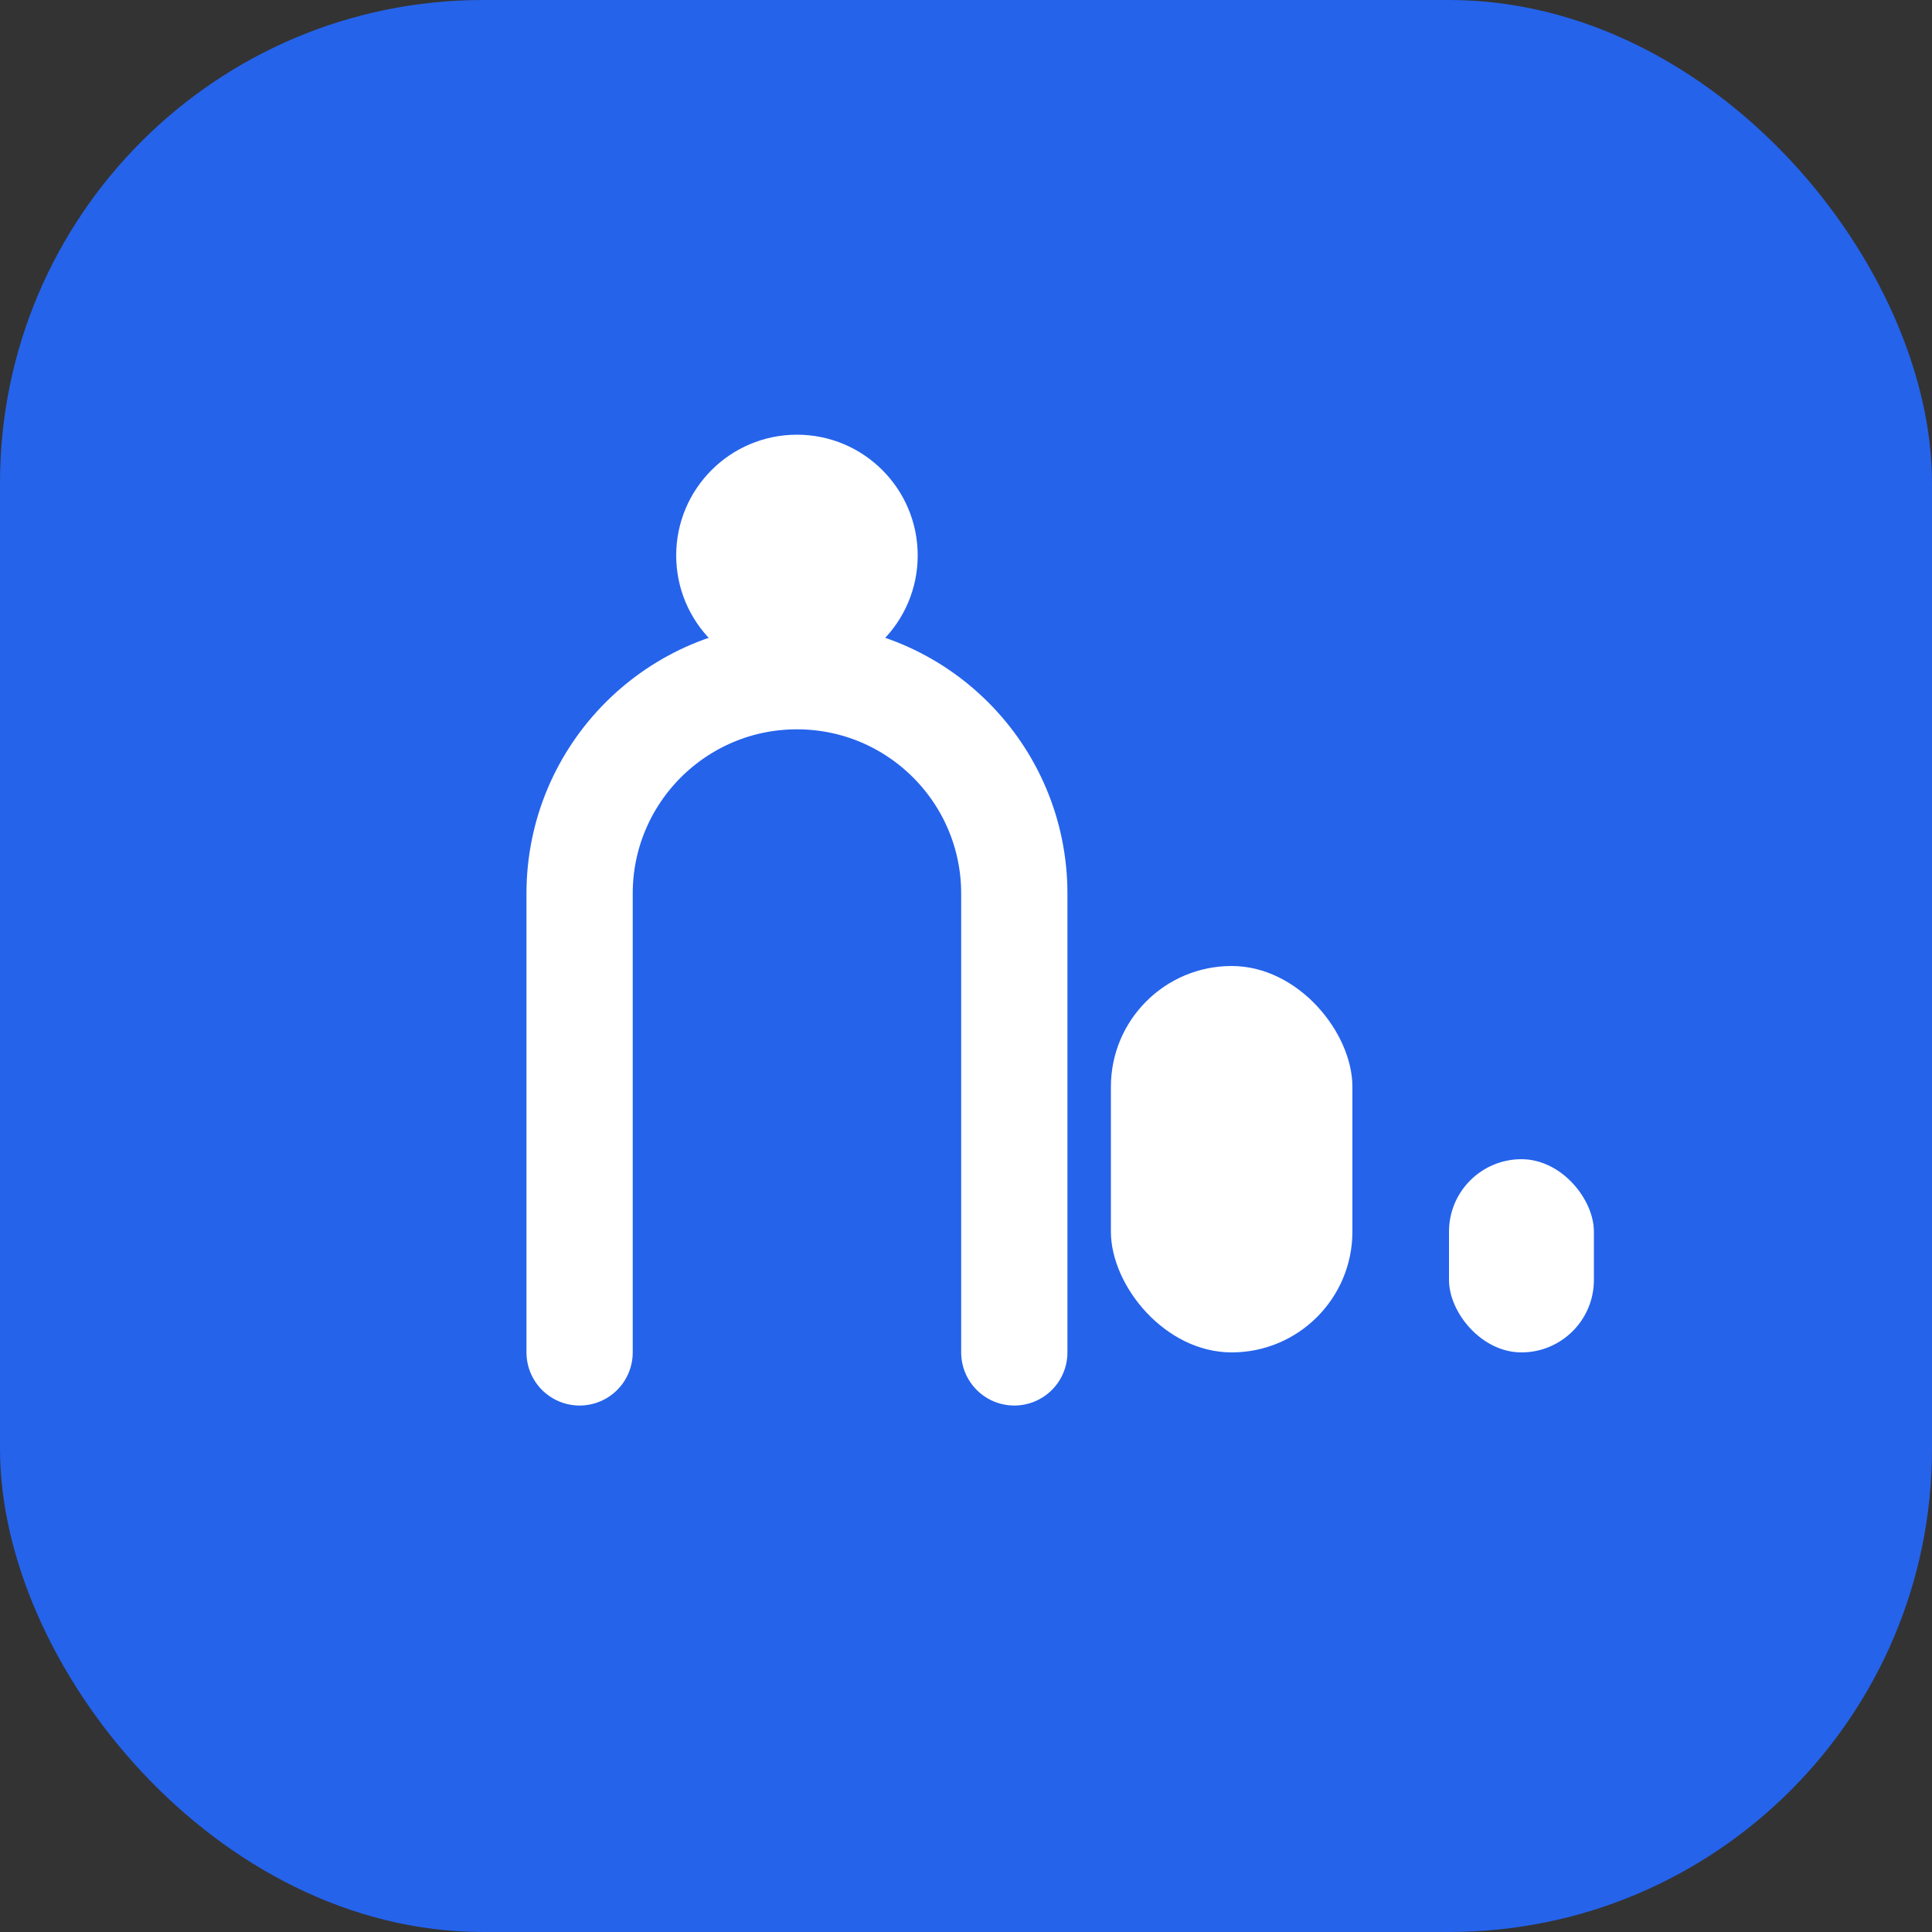 <svg width="40" height="40" viewBox="0 0 40 40" fill="none" xmlns="http://www.w3.org/2000/svg">
  <rect x="0" y="0" width="40" height="40" fill="#333333" stroke="none"/>
  <rect width="40" height="40" rx="10" fill="#2563eb"/>
  <path d="M12 28V18.5C12 16.015 14.015 14 16.5 14C18.985 14 21 16.015 21 18.5V28" stroke="#fff" stroke-width="2.2" stroke-linecap="round"/>
  <circle cx="16.5" cy="11.5" r="2.5" fill="#fff"/>
  <rect x="23" y="20" width="5" height="8" rx="2.5" fill="#fff"/>
  <rect x="30" y="24" width="3" height="4" rx="1.5" fill="#fff"/>
</svg>
